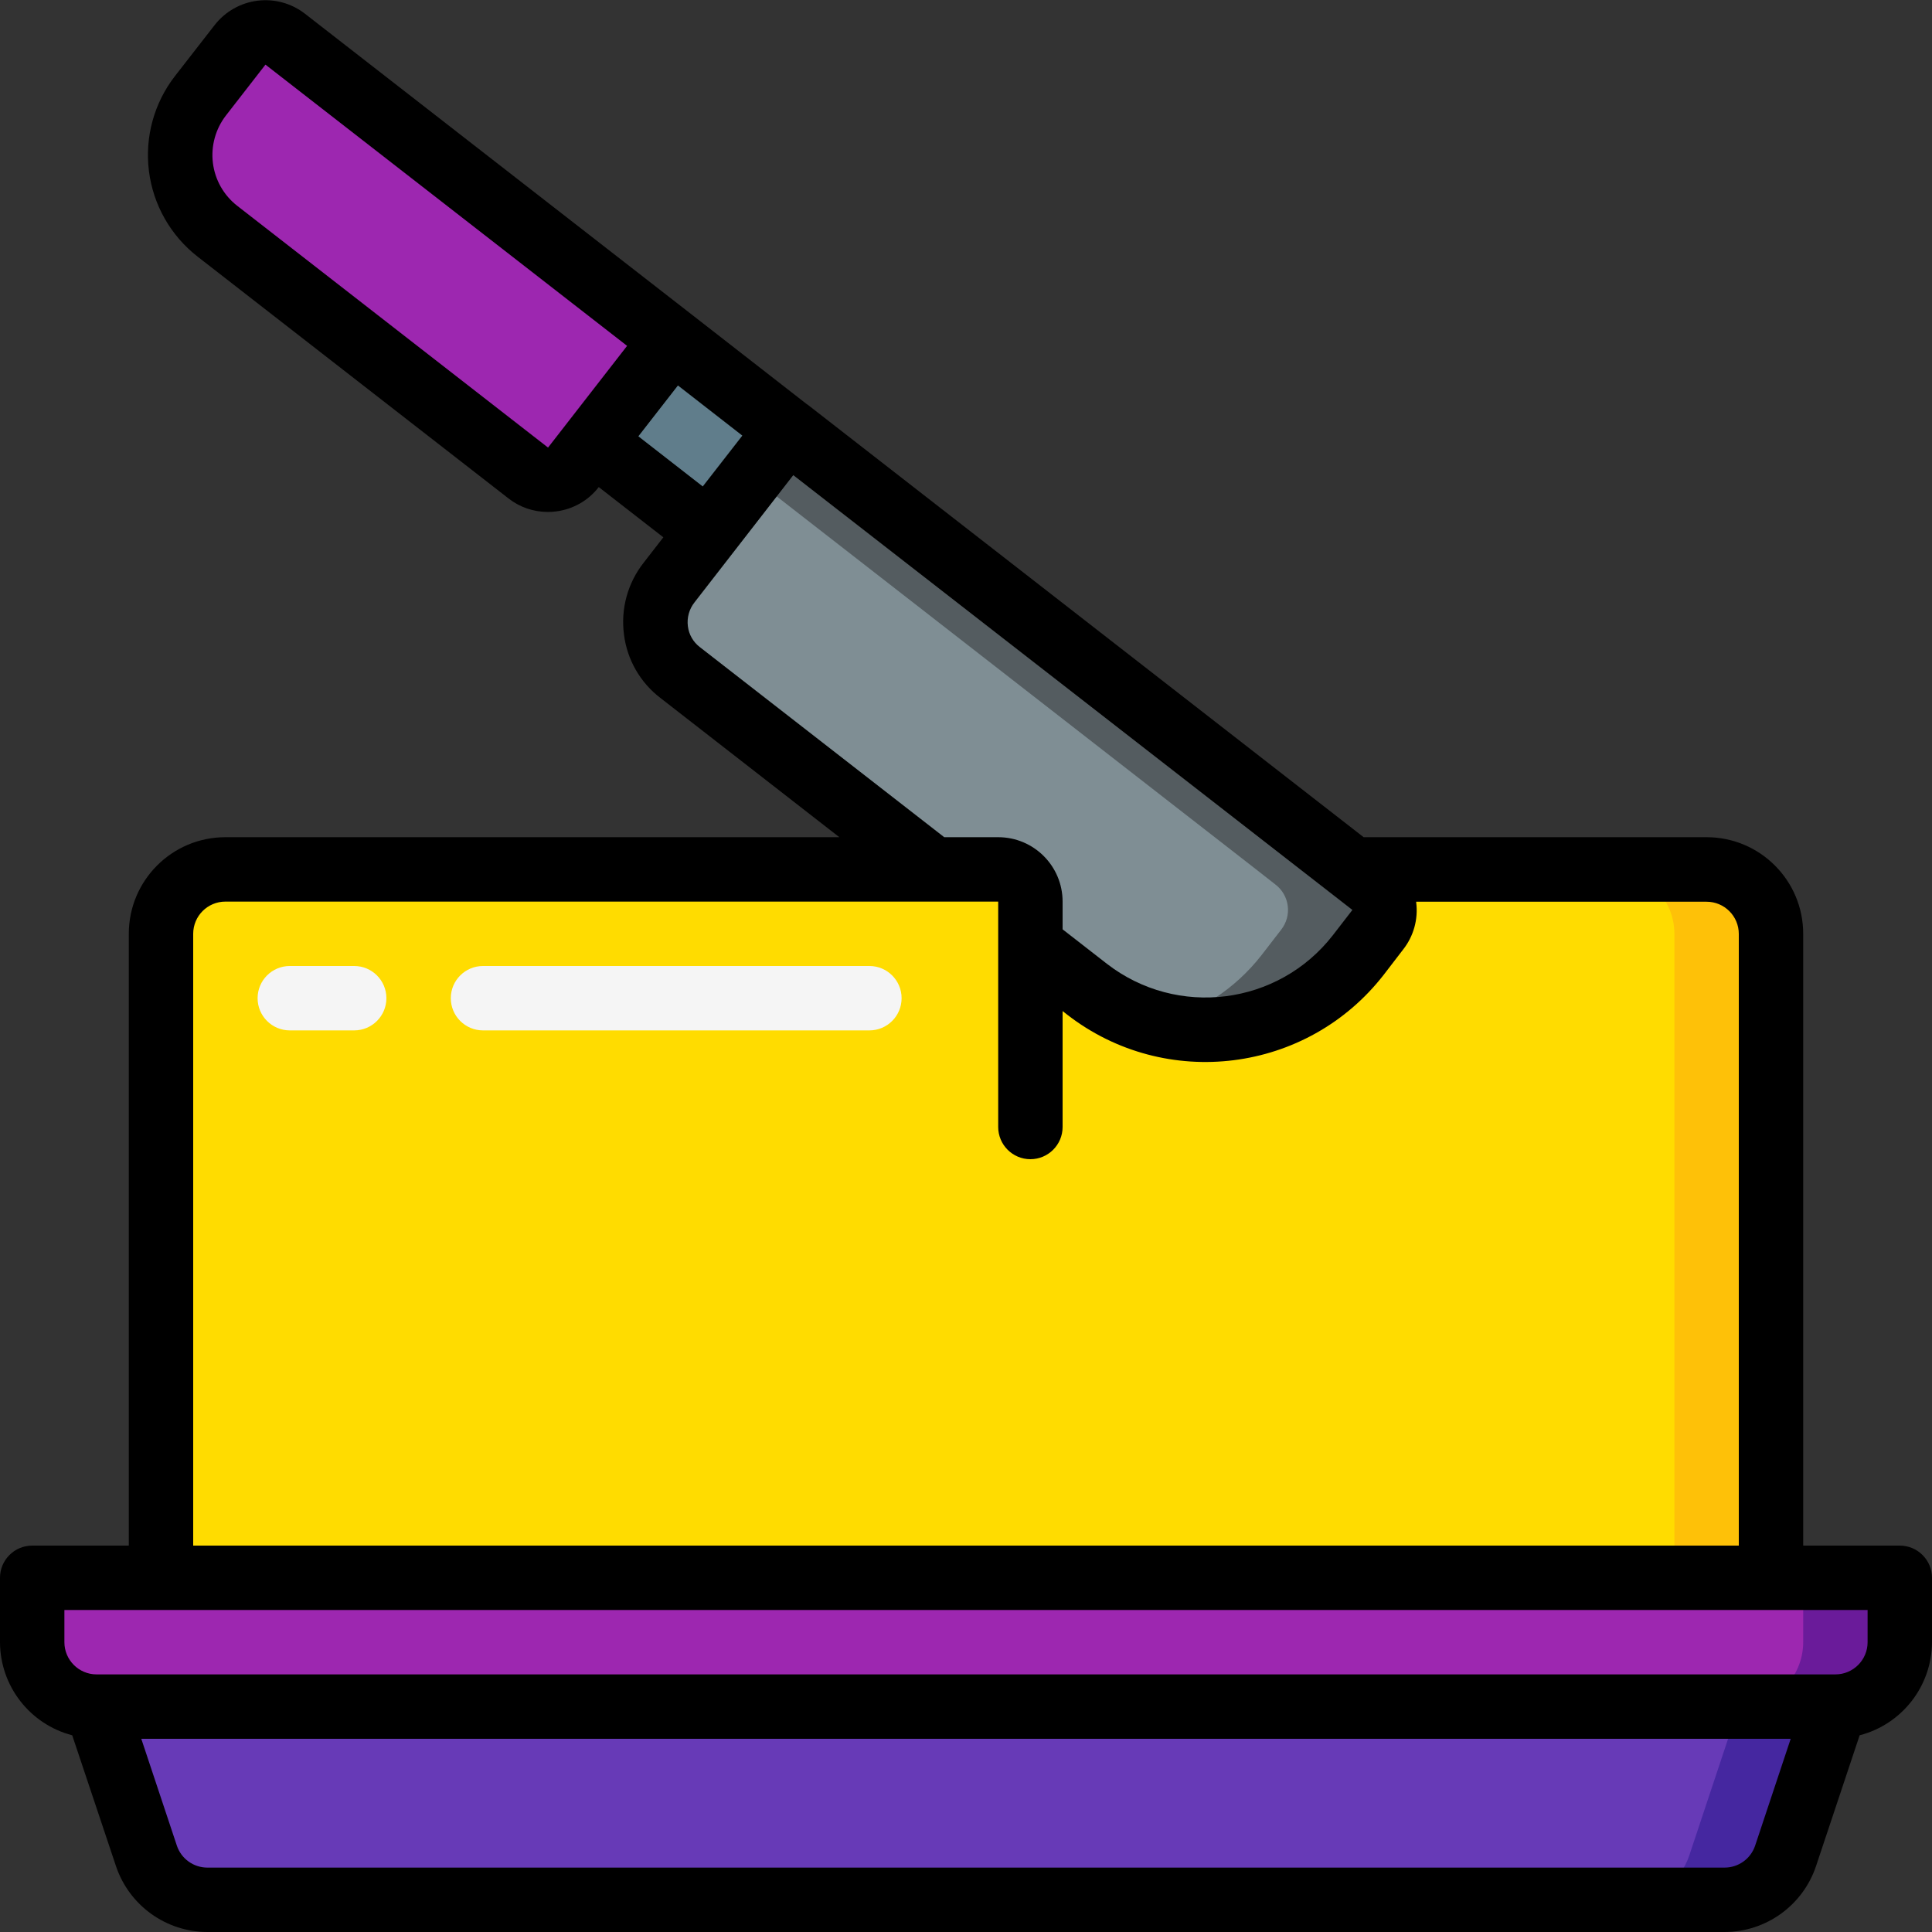 <svg height="512" viewBox="0 0 60 60" width="512" xmlns="http://www.w3.org/2000/svg"><rect x="0" y="0" width="60" height="60" fill="#333333" stroke="none"/><g id="Page-1" fill="none" fill-rule="evenodd"><g id="006---Butter" fill-rule="nonzero"><path id="Shape" d="m59 49v2c-.003 1.103-.897 1.997-2 2h-54c-1.103-.003-1.997-.897-2-2v-2z" fill="#9d27b0"/><path id="Shape" d="m56 49v2c-.003 1.103-.897 1.997-2 2h3c1.103-.003 1.997-.897 2-2v-2z" fill="#6a1b9a"/><path id="Shape" d="m57 53-1.54 4.63c-.274.817-1.038 1.368-1.9 1.37h-47.12c-.862-.002-1.626-.553-1.9-1.37l-1.54-4.63z" fill="#673ab7"/><path id="Shape" d="m54 53-1.54 4.63c-.274.817-1.038 1.368-1.9 1.37h3c.862-.002 1.626-.553 1.9-1.37l1.54-4.63z" fill="#4527a0"/><path id="Shape" d="m42.79 28.87-.61.79c-.976 1.257-2.411 2.075-3.99 2.274-1.579.199-3.173-.238-4.43-1.214l-1.76-1.37v-1.35c0-.552-.448-1-1-1h-2.02l-7.85-6.11c-.421-.323-.695-.801-.76-1.327-.066-.526.082-1.057.41-1.473l1.22-1.58 2.46-3.16 17.55 13.65.6.47c.211.161.348.399.382.662.034.263-.039.529-.202.738z" fill="#7f8e94"/><path id="Shape" d="m42.61 27.47-.6-.47-17.55-13.65-1.131 1.45 15.681 12.2.6.47c.211.161.348.399.382.662.034.263-.039.529-.202.738l-.61.79c-.818 1.051-1.963 1.8-3.254 2.127 2.322.603 4.781-.233 6.254-2.127l.61-.79c.163-.209.236-.475.202-.738-.034-.263-.171-.501-.382-.662z" fill="#545c60"/><path id="Shape" d="m24.46 13.35-2.46 3.16-3.58-2.79 2.46-3.15z" fill="#607d8b"/><path id="Shape" d="m20.88 10.57-2.46 3.15-.61.79c-.161.211-.399.348-.662.382-.263.034-.529-.039-.738-.202l-9.66-7.51c-1.306-1.019-1.539-2.904-.52-4.21l1.23-1.58c.34-.432.966-.508 1.4-.17z" fill="#9d27b0"/><path id="Shape" d="m55 29v20h-50v-20c.003-1.103.897-1.997 2-2h24c.552 0 1 .448 1 1v1.35l1.76 1.37c1.257.976 2.85 1.413 4.43 1.214 1.579-.199 3.015-1.017 3.99-2.274l.61-.79c.163-.209.236-.475.202-.738-.034-.263-.171-.501-.382-.662l-.6-.47h10.99c1.103.003 1.997.897 2 2z" fill="#ffdc00"/><path id="Shape" d="m53 27h-3c1.103.003 1.997.897 2 2v20h3v-20c-.003-1.103-.897-1.997-2-2z" fill="#fec108"/><path id="Shape" d="m11 32h-2c-.552 0-1-.448-1-1s.448-1 1-1h2c.552 0 1 .448 1 1s-.448 1-1 1z" fill="#f5f5f5"/><path id="Shape" d="m27 32h-12c-.552 0-1-.448-1-1s.448-1 1-1h12c.552 0 1 .448 1 1s-.448 1-1 1z" fill="#f5f5f5"/><path id="Shape" d="m59 48h-3v-19c0-1.657-1.343-3-3-3h-10.651l-17.275-13.439h-.006l-3.576-2.785-12.019-9.348c-.419-.326-.95-.472-1.476-.406s-1.005.338-1.331.757l-1.228 1.578c-.652.837-.944 1.899-.813 2.952.131 1.053.675 2.01 1.513 2.662l9.651 7.506c.349.274.78.422 1.224.422.084 0.0.168-.005.252-.016.527-.064 1.006-.336 1.33-.756l2.006 1.56-.611.787c-.496.63-.717 1.435-.612 2.23.097.785.507 1.497 1.136 1.975l5.553 4.321h-19.067c-1.657 0-3 1.343-3 3v19h-3c-.552 0-1 .448-1 1v2c.005 1.361.926 2.548 2.243 2.891l1.357 4.058c.408 1.223 1.552 2.049 2.841 2.051h47.118c1.289-.002 2.433-.828 2.841-2.051l1.353-4.058c1.318-.342 2.241-1.529 2.247-2.891v-2c0-.552-.448-1-1-1zm-41.98-34.1-9.652-7.508c-.419-.326-.691-.805-.756-1.331s.081-1.057.406-1.476l1.226-1.578 11.231 8.734zm4.034-1.929 2 1.557-1.229 1.579-2-1.557zm.681 8.126c-.206-.157-.341-.39-.372-.647-.035-.266.04-.535.207-.745l3.066-3.949 17.364 13.503-.608.787c-1.696 2.178-4.834 2.574-7.017.885l-1.375-1.07v-.861c0-1.105-.895-2-2-2h-1.676zm-15.735 8.903c0-.552.448-1 1-1h24v7c0 .552.448 1 1 1s1-.448 1-1v-3.6l.146.114c3.057 2.366 7.451 1.812 9.825-1.239l.6-.781c.329-.415.477-.945.41-1.47v-.02h9.019c.552 0 1 .448 1 1v18.996h-48zm48.508 28.316c-.136.409-.518.684-.949.684h-47.118c-.431 0-.813-.275-.949-.684l-1.104-3.316h51.224zm3.492-6.316c0 .552-.448 1-1 1h-54c-.552 0-1-.448-1-1v-1h56z" fill="#000"/></g></g></svg>
